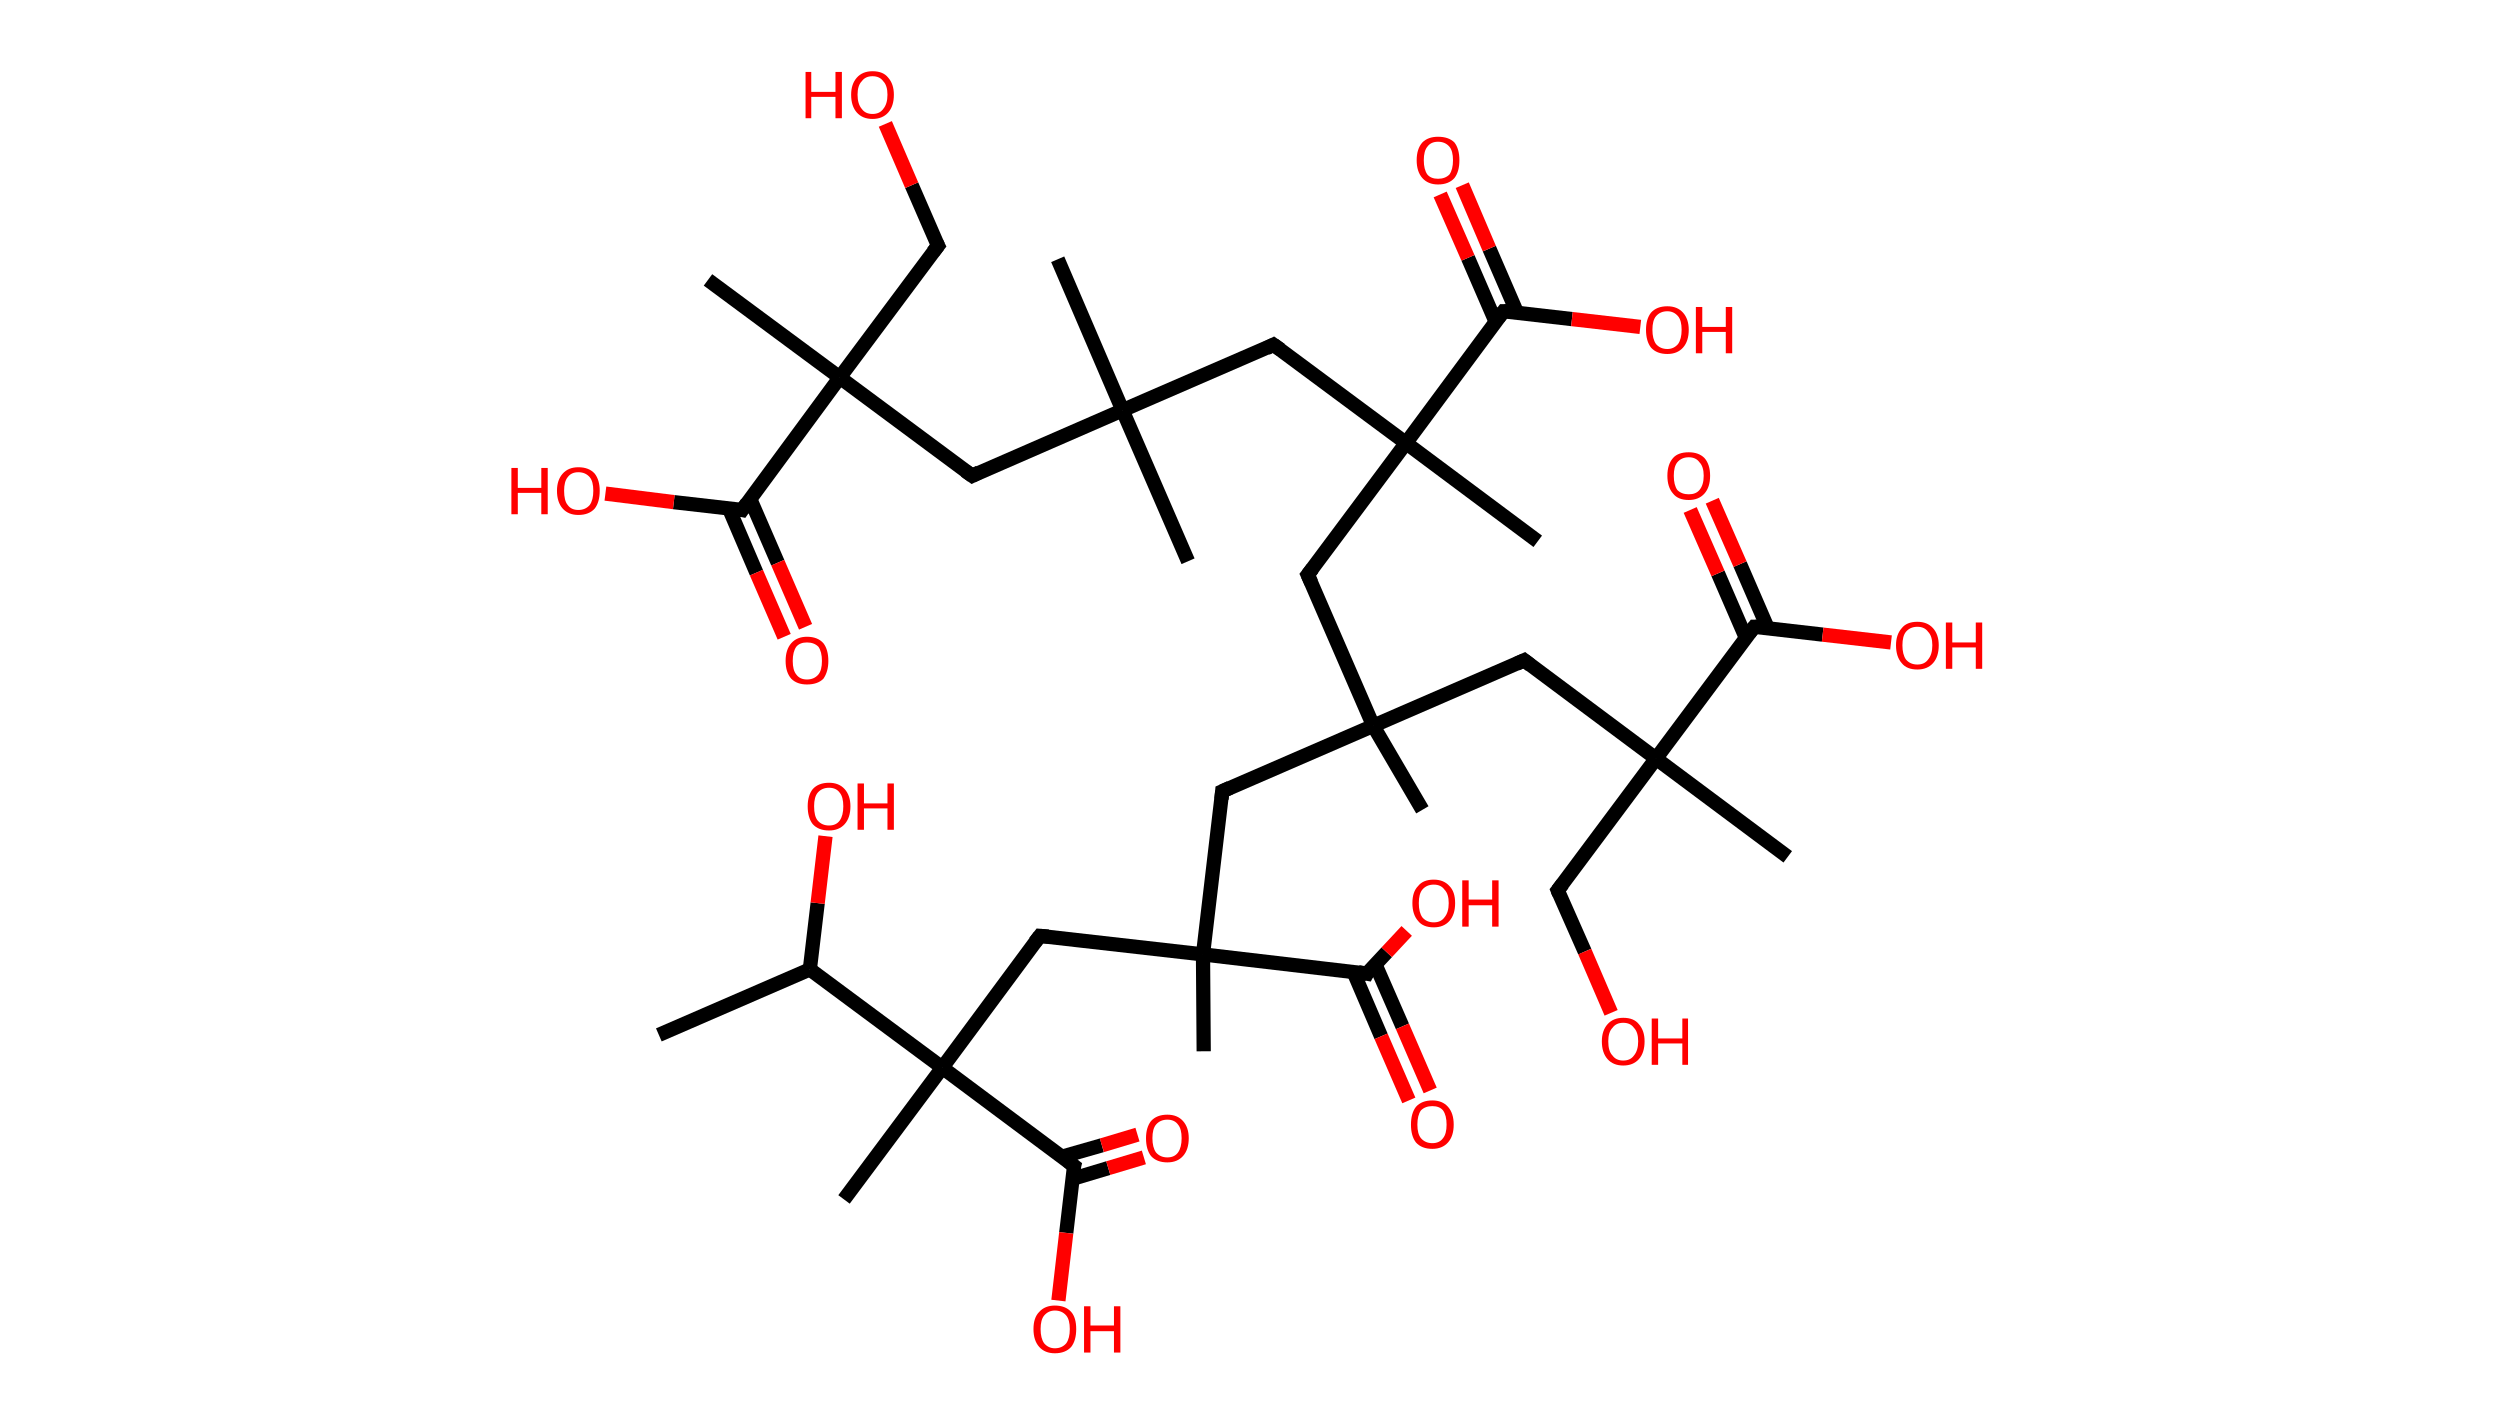 <?xml version='1.0' encoding='ASCII' standalone='yes'?>
<svg xmlns="http://www.w3.org/2000/svg" xmlns:rdkit="http://www.rdkit.org/xml" xmlns:xlink="http://www.w3.org/1999/xlink" version="1.1" baseProfile="full" xml:space="preserve" width="351px" height="200px" viewBox="0 0 351 200">
<!-- END OF HEADER -->
<rect style="opacity:1.0;fill:#FFFFFF;stroke:none" width="351.0" height="200.0" x="0.0" y="0.0"> </rect>
<path class="bond-0 atom-0 atom-1" d="M 92.5,145.3 L 113.7,136.1" style="fill:none;fill-rule:evenodd;stroke:#000000;stroke-width:2.0px;stroke-linecap:butt;stroke-linejoin:miter;stroke-opacity:1"/>
<path class="bond-1 atom-1 atom-2" d="M 113.7,136.1 L 114.8,126.8" style="fill:none;fill-rule:evenodd;stroke:#000000;stroke-width:2.0px;stroke-linecap:butt;stroke-linejoin:miter;stroke-opacity:1"/>
<path class="bond-1 atom-1 atom-2" d="M 114.8,126.8 L 115.9,117.4" style="fill:none;fill-rule:evenodd;stroke:#FF0000;stroke-width:2.0px;stroke-linecap:butt;stroke-linejoin:miter;stroke-opacity:1"/>
<path class="bond-2 atom-1 atom-3" d="M 113.7,136.1 L 132.3,149.9" style="fill:none;fill-rule:evenodd;stroke:#000000;stroke-width:2.0px;stroke-linecap:butt;stroke-linejoin:miter;stroke-opacity:1"/>
<path class="bond-3 atom-3 atom-4" d="M 132.3,149.9 L 118.5,168.4" style="fill:none;fill-rule:evenodd;stroke:#000000;stroke-width:2.0px;stroke-linecap:butt;stroke-linejoin:miter;stroke-opacity:1"/>
<path class="bond-4 atom-3 atom-5" d="M 132.3,149.9 L 146.0,131.4" style="fill:none;fill-rule:evenodd;stroke:#000000;stroke-width:2.0px;stroke-linecap:butt;stroke-linejoin:miter;stroke-opacity:1"/>
<path class="bond-5 atom-5 atom-6" d="M 146.0,131.4 L 168.9,134.0" style="fill:none;fill-rule:evenodd;stroke:#000000;stroke-width:2.0px;stroke-linecap:butt;stroke-linejoin:miter;stroke-opacity:1"/>
<path class="bond-6 atom-6 atom-7" d="M 168.9,134.0 L 169.0,147.6" style="fill:none;fill-rule:evenodd;stroke:#000000;stroke-width:2.0px;stroke-linecap:butt;stroke-linejoin:miter;stroke-opacity:1"/>
<path class="bond-7 atom-6 atom-8" d="M 168.9,134.0 L 171.6,111.1" style="fill:none;fill-rule:evenodd;stroke:#000000;stroke-width:2.0px;stroke-linecap:butt;stroke-linejoin:miter;stroke-opacity:1"/>
<path class="bond-8 atom-8 atom-9" d="M 171.6,111.1 L 192.8,101.9" style="fill:none;fill-rule:evenodd;stroke:#000000;stroke-width:2.0px;stroke-linecap:butt;stroke-linejoin:miter;stroke-opacity:1"/>
<path class="bond-9 atom-9 atom-10" d="M 192.8,101.9 L 199.7,113.7" style="fill:none;fill-rule:evenodd;stroke:#000000;stroke-width:2.0px;stroke-linecap:butt;stroke-linejoin:miter;stroke-opacity:1"/>
<path class="bond-10 atom-9 atom-11" d="M 192.8,101.9 L 214.0,92.7" style="fill:none;fill-rule:evenodd;stroke:#000000;stroke-width:2.0px;stroke-linecap:butt;stroke-linejoin:miter;stroke-opacity:1"/>
<path class="bond-11 atom-11 atom-12" d="M 214.0,92.7 L 232.5,106.5" style="fill:none;fill-rule:evenodd;stroke:#000000;stroke-width:2.0px;stroke-linecap:butt;stroke-linejoin:miter;stroke-opacity:1"/>
<path class="bond-12 atom-12 atom-13" d="M 232.5,106.5 L 251.0,120.3" style="fill:none;fill-rule:evenodd;stroke:#000000;stroke-width:2.0px;stroke-linecap:butt;stroke-linejoin:miter;stroke-opacity:1"/>
<path class="bond-13 atom-12 atom-14" d="M 232.5,106.5 L 218.7,125.0" style="fill:none;fill-rule:evenodd;stroke:#000000;stroke-width:2.0px;stroke-linecap:butt;stroke-linejoin:miter;stroke-opacity:1"/>
<path class="bond-14 atom-14 atom-15" d="M 218.7,125.0 L 222.5,133.6" style="fill:none;fill-rule:evenodd;stroke:#000000;stroke-width:2.0px;stroke-linecap:butt;stroke-linejoin:miter;stroke-opacity:1"/>
<path class="bond-14 atom-14 atom-15" d="M 222.5,133.6 L 226.2,142.2" style="fill:none;fill-rule:evenodd;stroke:#FF0000;stroke-width:2.0px;stroke-linecap:butt;stroke-linejoin:miter;stroke-opacity:1"/>
<path class="bond-15 atom-12 atom-16" d="M 232.5,106.5 L 246.3,88.0" style="fill:none;fill-rule:evenodd;stroke:#000000;stroke-width:2.0px;stroke-linecap:butt;stroke-linejoin:miter;stroke-opacity:1"/>
<path class="bond-16 atom-16 atom-17" d="M 248.2,88.2 L 244.3,79.2" style="fill:none;fill-rule:evenodd;stroke:#000000;stroke-width:2.0px;stroke-linecap:butt;stroke-linejoin:miter;stroke-opacity:1"/>
<path class="bond-16 atom-16 atom-17" d="M 244.3,79.2 L 240.4,70.3" style="fill:none;fill-rule:evenodd;stroke:#FF0000;stroke-width:2.0px;stroke-linecap:butt;stroke-linejoin:miter;stroke-opacity:1"/>
<path class="bond-16 atom-16 atom-17" d="M 245.1,89.5 L 241.2,80.5" style="fill:none;fill-rule:evenodd;stroke:#000000;stroke-width:2.0px;stroke-linecap:butt;stroke-linejoin:miter;stroke-opacity:1"/>
<path class="bond-16 atom-16 atom-17" d="M 241.2,80.5 L 237.3,71.6" style="fill:none;fill-rule:evenodd;stroke:#FF0000;stroke-width:2.0px;stroke-linecap:butt;stroke-linejoin:miter;stroke-opacity:1"/>
<path class="bond-17 atom-16 atom-18" d="M 246.3,88.0 L 255.9,89.1" style="fill:none;fill-rule:evenodd;stroke:#000000;stroke-width:2.0px;stroke-linecap:butt;stroke-linejoin:miter;stroke-opacity:1"/>
<path class="bond-17 atom-16 atom-18" d="M 255.9,89.1 L 265.5,90.2" style="fill:none;fill-rule:evenodd;stroke:#FF0000;stroke-width:2.0px;stroke-linecap:butt;stroke-linejoin:miter;stroke-opacity:1"/>
<path class="bond-18 atom-9 atom-19" d="M 192.8,101.9 L 183.6,80.7" style="fill:none;fill-rule:evenodd;stroke:#000000;stroke-width:2.0px;stroke-linecap:butt;stroke-linejoin:miter;stroke-opacity:1"/>
<path class="bond-19 atom-19 atom-20" d="M 183.6,80.7 L 197.4,62.2" style="fill:none;fill-rule:evenodd;stroke:#000000;stroke-width:2.0px;stroke-linecap:butt;stroke-linejoin:miter;stroke-opacity:1"/>
<path class="bond-20 atom-20 atom-21" d="M 197.4,62.2 L 215.9,76.0" style="fill:none;fill-rule:evenodd;stroke:#000000;stroke-width:2.0px;stroke-linecap:butt;stroke-linejoin:miter;stroke-opacity:1"/>
<path class="bond-21 atom-20 atom-22" d="M 197.4,62.2 L 178.8,48.4" style="fill:none;fill-rule:evenodd;stroke:#000000;stroke-width:2.0px;stroke-linecap:butt;stroke-linejoin:miter;stroke-opacity:1"/>
<path class="bond-22 atom-22 atom-23" d="M 178.8,48.4 L 157.6,57.6" style="fill:none;fill-rule:evenodd;stroke:#000000;stroke-width:2.0px;stroke-linecap:butt;stroke-linejoin:miter;stroke-opacity:1"/>
<path class="bond-23 atom-23 atom-24" d="M 157.6,57.6 L 148.5,36.4" style="fill:none;fill-rule:evenodd;stroke:#000000;stroke-width:2.0px;stroke-linecap:butt;stroke-linejoin:miter;stroke-opacity:1"/>
<path class="bond-24 atom-23 atom-25" d="M 157.6,57.6 L 166.8,78.8" style="fill:none;fill-rule:evenodd;stroke:#000000;stroke-width:2.0px;stroke-linecap:butt;stroke-linejoin:miter;stroke-opacity:1"/>
<path class="bond-25 atom-23 atom-26" d="M 157.6,57.6 L 136.5,66.8" style="fill:none;fill-rule:evenodd;stroke:#000000;stroke-width:2.0px;stroke-linecap:butt;stroke-linejoin:miter;stroke-opacity:1"/>
<path class="bond-26 atom-26 atom-27" d="M 136.5,66.8 L 117.9,53.0" style="fill:none;fill-rule:evenodd;stroke:#000000;stroke-width:2.0px;stroke-linecap:butt;stroke-linejoin:miter;stroke-opacity:1"/>
<path class="bond-27 atom-27 atom-28" d="M 117.9,53.0 L 99.4,39.3" style="fill:none;fill-rule:evenodd;stroke:#000000;stroke-width:2.0px;stroke-linecap:butt;stroke-linejoin:miter;stroke-opacity:1"/>
<path class="bond-28 atom-27 atom-29" d="M 117.9,53.0 L 131.7,34.5" style="fill:none;fill-rule:evenodd;stroke:#000000;stroke-width:2.0px;stroke-linecap:butt;stroke-linejoin:miter;stroke-opacity:1"/>
<path class="bond-29 atom-29 atom-30" d="M 131.7,34.5 L 128.0,26.0" style="fill:none;fill-rule:evenodd;stroke:#000000;stroke-width:2.0px;stroke-linecap:butt;stroke-linejoin:miter;stroke-opacity:1"/>
<path class="bond-29 atom-29 atom-30" d="M 128.0,26.0 L 124.3,17.4" style="fill:none;fill-rule:evenodd;stroke:#FF0000;stroke-width:2.0px;stroke-linecap:butt;stroke-linejoin:miter;stroke-opacity:1"/>
<path class="bond-30 atom-27 atom-31" d="M 117.9,53.0 L 104.2,71.6" style="fill:none;fill-rule:evenodd;stroke:#000000;stroke-width:2.0px;stroke-linecap:butt;stroke-linejoin:miter;stroke-opacity:1"/>
<path class="bond-31 atom-31 atom-32" d="M 102.3,71.3 L 106.2,80.4" style="fill:none;fill-rule:evenodd;stroke:#000000;stroke-width:2.0px;stroke-linecap:butt;stroke-linejoin:miter;stroke-opacity:1"/>
<path class="bond-31 atom-31 atom-32" d="M 106.2,80.4 L 110.1,89.4" style="fill:none;fill-rule:evenodd;stroke:#FF0000;stroke-width:2.0px;stroke-linecap:butt;stroke-linejoin:miter;stroke-opacity:1"/>
<path class="bond-31 atom-31 atom-32" d="M 105.3,70.0 L 109.2,79.0" style="fill:none;fill-rule:evenodd;stroke:#000000;stroke-width:2.0px;stroke-linecap:butt;stroke-linejoin:miter;stroke-opacity:1"/>
<path class="bond-31 atom-31 atom-32" d="M 109.2,79.0 L 113.1,88.0" style="fill:none;fill-rule:evenodd;stroke:#FF0000;stroke-width:2.0px;stroke-linecap:butt;stroke-linejoin:miter;stroke-opacity:1"/>
<path class="bond-32 atom-31 atom-33" d="M 104.2,71.6 L 94.6,70.5" style="fill:none;fill-rule:evenodd;stroke:#000000;stroke-width:2.0px;stroke-linecap:butt;stroke-linejoin:miter;stroke-opacity:1"/>
<path class="bond-32 atom-31 atom-33" d="M 94.6,70.5 L 85.0,69.3" style="fill:none;fill-rule:evenodd;stroke:#FF0000;stroke-width:2.0px;stroke-linecap:butt;stroke-linejoin:miter;stroke-opacity:1"/>
<path class="bond-33 atom-20 atom-34" d="M 197.4,62.2 L 211.1,43.7" style="fill:none;fill-rule:evenodd;stroke:#000000;stroke-width:2.0px;stroke-linecap:butt;stroke-linejoin:miter;stroke-opacity:1"/>
<path class="bond-34 atom-34 atom-35" d="M 213.0,43.9 L 209.1,34.9" style="fill:none;fill-rule:evenodd;stroke:#000000;stroke-width:2.0px;stroke-linecap:butt;stroke-linejoin:miter;stroke-opacity:1"/>
<path class="bond-34 atom-34 atom-35" d="M 209.1,34.9 L 205.3,26.0" style="fill:none;fill-rule:evenodd;stroke:#FF0000;stroke-width:2.0px;stroke-linecap:butt;stroke-linejoin:miter;stroke-opacity:1"/>
<path class="bond-34 atom-34 atom-35" d="M 210.0,45.2 L 206.1,36.2" style="fill:none;fill-rule:evenodd;stroke:#000000;stroke-width:2.0px;stroke-linecap:butt;stroke-linejoin:miter;stroke-opacity:1"/>
<path class="bond-34 atom-34 atom-35" d="M 206.1,36.2 L 202.2,27.3" style="fill:none;fill-rule:evenodd;stroke:#FF0000;stroke-width:2.0px;stroke-linecap:butt;stroke-linejoin:miter;stroke-opacity:1"/>
<path class="bond-35 atom-34 atom-36" d="M 211.1,43.7 L 220.7,44.8" style="fill:none;fill-rule:evenodd;stroke:#000000;stroke-width:2.0px;stroke-linecap:butt;stroke-linejoin:miter;stroke-opacity:1"/>
<path class="bond-35 atom-34 atom-36" d="M 220.7,44.8 L 230.3,45.9" style="fill:none;fill-rule:evenodd;stroke:#FF0000;stroke-width:2.0px;stroke-linecap:butt;stroke-linejoin:miter;stroke-opacity:1"/>
<path class="bond-36 atom-6 atom-37" d="M 168.9,134.0 L 191.9,136.7" style="fill:none;fill-rule:evenodd;stroke:#000000;stroke-width:2.0px;stroke-linecap:butt;stroke-linejoin:miter;stroke-opacity:1"/>
<path class="bond-37 atom-37 atom-38" d="M 190.0,136.4 L 193.9,145.5" style="fill:none;fill-rule:evenodd;stroke:#000000;stroke-width:2.0px;stroke-linecap:butt;stroke-linejoin:miter;stroke-opacity:1"/>
<path class="bond-37 atom-37 atom-38" d="M 193.9,145.5 L 197.8,154.5" style="fill:none;fill-rule:evenodd;stroke:#FF0000;stroke-width:2.0px;stroke-linecap:butt;stroke-linejoin:miter;stroke-opacity:1"/>
<path class="bond-37 atom-37 atom-38" d="M 193.1,135.4 L 196.9,144.1" style="fill:none;fill-rule:evenodd;stroke:#000000;stroke-width:2.0px;stroke-linecap:butt;stroke-linejoin:miter;stroke-opacity:1"/>
<path class="bond-37 atom-37 atom-38" d="M 196.9,144.1 L 200.8,153.1" style="fill:none;fill-rule:evenodd;stroke:#FF0000;stroke-width:2.0px;stroke-linecap:butt;stroke-linejoin:miter;stroke-opacity:1"/>
<path class="bond-38 atom-37 atom-39" d="M 191.9,136.7 L 194.7,133.7" style="fill:none;fill-rule:evenodd;stroke:#000000;stroke-width:2.0px;stroke-linecap:butt;stroke-linejoin:miter;stroke-opacity:1"/>
<path class="bond-38 atom-37 atom-39" d="M 194.7,133.7 L 197.5,130.7" style="fill:none;fill-rule:evenodd;stroke:#FF0000;stroke-width:2.0px;stroke-linecap:butt;stroke-linejoin:miter;stroke-opacity:1"/>
<path class="bond-39 atom-3 atom-40" d="M 132.3,149.9 L 150.8,163.7" style="fill:none;fill-rule:evenodd;stroke:#000000;stroke-width:2.0px;stroke-linecap:butt;stroke-linejoin:miter;stroke-opacity:1"/>
<path class="bond-40 atom-40 atom-41" d="M 150.6,165.5 L 155.6,164.0" style="fill:none;fill-rule:evenodd;stroke:#000000;stroke-width:2.0px;stroke-linecap:butt;stroke-linejoin:miter;stroke-opacity:1"/>
<path class="bond-40 atom-40 atom-41" d="M 155.6,164.0 L 160.6,162.5" style="fill:none;fill-rule:evenodd;stroke:#FF0000;stroke-width:2.0px;stroke-linecap:butt;stroke-linejoin:miter;stroke-opacity:1"/>
<path class="bond-40 atom-40 atom-41" d="M 149.1,162.4 L 154.7,160.8" style="fill:none;fill-rule:evenodd;stroke:#000000;stroke-width:2.0px;stroke-linecap:butt;stroke-linejoin:miter;stroke-opacity:1"/>
<path class="bond-40 atom-40 atom-41" d="M 154.7,160.8 L 159.7,159.3" style="fill:none;fill-rule:evenodd;stroke:#FF0000;stroke-width:2.0px;stroke-linecap:butt;stroke-linejoin:miter;stroke-opacity:1"/>
<path class="bond-41 atom-40 atom-42" d="M 150.8,163.7 L 149.7,173.1" style="fill:none;fill-rule:evenodd;stroke:#000000;stroke-width:2.0px;stroke-linecap:butt;stroke-linejoin:miter;stroke-opacity:1"/>
<path class="bond-41 atom-40 atom-42" d="M 149.7,173.1 L 148.6,182.6" style="fill:none;fill-rule:evenodd;stroke:#FF0000;stroke-width:2.0px;stroke-linecap:butt;stroke-linejoin:miter;stroke-opacity:1"/>
<path d="M 145.3,132.3 L 146.0,131.4 L 147.2,131.5" style="fill:none;stroke:#000000;stroke-width:2.0px;stroke-linecap:butt;stroke-linejoin:miter;stroke-opacity:1;"/>
<path d="M 171.5,112.2 L 171.6,111.1 L 172.7,110.6" style="fill:none;stroke:#000000;stroke-width:2.0px;stroke-linecap:butt;stroke-linejoin:miter;stroke-opacity:1;"/>
<path d="M 212.9,93.2 L 214.0,92.7 L 214.9,93.4" style="fill:none;stroke:#000000;stroke-width:2.0px;stroke-linecap:butt;stroke-linejoin:miter;stroke-opacity:1;"/>
<path d="M 219.4,124.1 L 218.7,125.0 L 218.9,125.5" style="fill:none;stroke:#000000;stroke-width:2.0px;stroke-linecap:butt;stroke-linejoin:miter;stroke-opacity:1;"/>
<path d="M 245.6,88.9 L 246.3,88.0 L 246.7,88.0" style="fill:none;stroke:#000000;stroke-width:2.0px;stroke-linecap:butt;stroke-linejoin:miter;stroke-opacity:1;"/>
<path d="M 184.1,81.8 L 183.6,80.7 L 184.3,79.8" style="fill:none;stroke:#000000;stroke-width:2.0px;stroke-linecap:butt;stroke-linejoin:miter;stroke-opacity:1;"/>
<path d="M 179.8,49.1 L 178.8,48.4 L 177.8,48.9" style="fill:none;stroke:#000000;stroke-width:2.0px;stroke-linecap:butt;stroke-linejoin:miter;stroke-opacity:1;"/>
<path d="M 137.5,66.3 L 136.5,66.8 L 135.5,66.1" style="fill:none;stroke:#000000;stroke-width:2.0px;stroke-linecap:butt;stroke-linejoin:miter;stroke-opacity:1;"/>
<path d="M 131.0,35.4 L 131.7,34.5 L 131.5,34.1" style="fill:none;stroke:#000000;stroke-width:2.0px;stroke-linecap:butt;stroke-linejoin:miter;stroke-opacity:1;"/>
<path d="M 104.9,70.6 L 104.2,71.6 L 103.7,71.5" style="fill:none;stroke:#000000;stroke-width:2.0px;stroke-linecap:butt;stroke-linejoin:miter;stroke-opacity:1;"/>
<path d="M 210.4,44.6 L 211.1,43.7 L 211.6,43.7" style="fill:none;stroke:#000000;stroke-width:2.0px;stroke-linecap:butt;stroke-linejoin:miter;stroke-opacity:1;"/>
<path d="M 190.7,136.5 L 191.9,136.7 L 192.0,136.5" style="fill:none;stroke:#000000;stroke-width:2.0px;stroke-linecap:butt;stroke-linejoin:miter;stroke-opacity:1;"/>
<path d="M 149.9,163.0 L 150.8,163.7 L 150.7,164.1" style="fill:none;stroke:#000000;stroke-width:2.0px;stroke-linecap:butt;stroke-linejoin:miter;stroke-opacity:1;"/>
<path class="atom-2" d="M 113.4 113.2 Q 113.4 111.7, 114.1 110.8 Q 114.9 109.9, 116.4 109.9 Q 117.8 109.9, 118.6 110.8 Q 119.4 111.7, 119.4 113.2 Q 119.4 114.8, 118.6 115.7 Q 117.8 116.6, 116.4 116.6 Q 114.9 116.6, 114.1 115.7 Q 113.4 114.8, 113.4 113.2 M 116.4 115.9 Q 117.4 115.9, 117.9 115.2 Q 118.4 114.5, 118.4 113.2 Q 118.4 111.9, 117.9 111.3 Q 117.4 110.6, 116.4 110.6 Q 115.4 110.6, 114.8 111.3 Q 114.3 111.9, 114.3 113.2 Q 114.3 114.6, 114.8 115.2 Q 115.4 115.9, 116.4 115.9 " fill="#FF0000"/>
<path class="atom-2" d="M 120.4 110.0 L 121.3 110.0 L 121.3 112.8 L 124.6 112.8 L 124.6 110.0 L 125.5 110.0 L 125.5 116.5 L 124.6 116.5 L 124.6 113.5 L 121.3 113.5 L 121.3 116.5 L 120.4 116.5 L 120.4 110.0 " fill="#FF0000"/>
<path class="atom-15" d="M 224.9 146.2 Q 224.9 144.7, 225.7 143.8 Q 226.5 142.9, 227.9 142.9 Q 229.4 142.9, 230.1 143.8 Q 230.9 144.7, 230.9 146.2 Q 230.9 147.8, 230.1 148.7 Q 229.3 149.6, 227.9 149.6 Q 226.5 149.6, 225.7 148.7 Q 224.9 147.8, 224.9 146.2 M 227.9 148.9 Q 228.9 148.9, 229.4 148.2 Q 230.0 147.5, 230.0 146.2 Q 230.0 144.9, 229.4 144.3 Q 228.9 143.6, 227.9 143.6 Q 226.9 143.6, 226.4 144.3 Q 225.8 144.9, 225.8 146.2 Q 225.8 147.6, 226.4 148.2 Q 226.9 148.9, 227.9 148.9 " fill="#FF0000"/>
<path class="atom-15" d="M 231.9 143.0 L 232.8 143.0 L 232.8 145.8 L 236.2 145.8 L 236.2 143.0 L 237.0 143.0 L 237.0 149.5 L 236.2 149.5 L 236.2 146.5 L 232.8 146.5 L 232.8 149.5 L 231.9 149.5 L 231.9 143.0 " fill="#FF0000"/>
<path class="atom-17" d="M 234.1 66.8 Q 234.1 65.2, 234.9 64.3 Q 235.6 63.5, 237.1 63.5 Q 238.5 63.5, 239.3 64.3 Q 240.1 65.2, 240.1 66.8 Q 240.1 68.4, 239.3 69.3 Q 238.5 70.2, 237.1 70.2 Q 235.6 70.2, 234.9 69.3 Q 234.1 68.4, 234.1 66.8 M 237.1 69.4 Q 238.1 69.4, 238.6 68.8 Q 239.2 68.1, 239.2 66.8 Q 239.2 65.5, 238.6 64.9 Q 238.1 64.2, 237.1 64.2 Q 236.1 64.2, 235.5 64.9 Q 235.0 65.5, 235.0 66.8 Q 235.0 68.1, 235.5 68.8 Q 236.1 69.4, 237.1 69.4 " fill="#FF0000"/>
<path class="atom-18" d="M 266.2 90.6 Q 266.2 89.1, 267.0 88.2 Q 267.7 87.3, 269.2 87.3 Q 270.6 87.3, 271.4 88.2 Q 272.2 89.1, 272.2 90.6 Q 272.2 92.2, 271.4 93.1 Q 270.6 94.0, 269.2 94.0 Q 267.7 94.0, 267.0 93.1 Q 266.2 92.2, 266.2 90.6 M 269.2 93.3 Q 270.2 93.3, 270.7 92.6 Q 271.3 91.9, 271.3 90.6 Q 271.3 89.3, 270.7 88.7 Q 270.2 88.0, 269.2 88.0 Q 268.2 88.0, 267.6 88.7 Q 267.1 89.3, 267.1 90.6 Q 267.1 91.9, 267.6 92.6 Q 268.2 93.3, 269.2 93.3 " fill="#FF0000"/>
<path class="atom-18" d="M 273.2 87.4 L 274.1 87.4 L 274.1 90.2 L 277.4 90.2 L 277.4 87.4 L 278.3 87.4 L 278.3 93.9 L 277.4 93.9 L 277.4 90.9 L 274.1 90.9 L 274.1 93.9 L 273.2 93.9 L 273.2 87.4 " fill="#FF0000"/>
<path class="atom-30" d="M 113.1 10.1 L 113.9 10.1 L 113.9 12.9 L 117.3 12.9 L 117.3 10.1 L 118.2 10.1 L 118.2 16.6 L 117.3 16.6 L 117.3 13.6 L 113.9 13.6 L 113.9 16.6 L 113.1 16.6 L 113.1 10.1 " fill="#FF0000"/>
<path class="atom-30" d="M 119.5 13.3 Q 119.5 11.8, 120.3 10.9 Q 121.1 10.0, 122.5 10.0 Q 124.0 10.0, 124.7 10.9 Q 125.5 11.8, 125.5 13.3 Q 125.5 14.9, 124.7 15.8 Q 123.9 16.7, 122.5 16.7 Q 121.1 16.7, 120.3 15.8 Q 119.5 14.9, 119.5 13.3 M 122.5 16.0 Q 123.5 16.0, 124.0 15.3 Q 124.6 14.6, 124.6 13.3 Q 124.6 12.0, 124.0 11.4 Q 123.5 10.7, 122.5 10.7 Q 121.5 10.7, 121.0 11.4 Q 120.4 12.0, 120.4 13.3 Q 120.4 14.6, 121.0 15.3 Q 121.5 16.0, 122.5 16.0 " fill="#FF0000"/>
<path class="atom-32" d="M 110.3 92.8 Q 110.3 91.2, 111.1 90.3 Q 111.9 89.4, 113.3 89.4 Q 114.8 89.4, 115.6 90.3 Q 116.3 91.2, 116.3 92.8 Q 116.3 94.3, 115.6 95.3 Q 114.8 96.1, 113.3 96.1 Q 111.9 96.1, 111.1 95.3 Q 110.3 94.4, 110.3 92.8 M 113.3 95.4 Q 114.3 95.4, 114.9 94.7 Q 115.4 94.1, 115.4 92.8 Q 115.4 91.5, 114.9 90.8 Q 114.3 90.2, 113.3 90.2 Q 112.3 90.2, 111.8 90.8 Q 111.3 91.5, 111.3 92.8 Q 111.3 94.1, 111.8 94.7 Q 112.3 95.4, 113.3 95.4 " fill="#FF0000"/>
<path class="atom-33" d="M 71.8 65.7 L 72.7 65.7 L 72.7 68.5 L 76.0 68.5 L 76.0 65.7 L 76.9 65.7 L 76.9 72.2 L 76.0 72.2 L 76.0 69.2 L 72.7 69.2 L 72.7 72.2 L 71.8 72.2 L 71.8 65.7 " fill="#FF0000"/>
<path class="atom-33" d="M 78.2 68.9 Q 78.2 67.4, 79.0 66.5 Q 79.8 65.6, 81.2 65.6 Q 82.7 65.6, 83.5 66.5 Q 84.2 67.4, 84.2 68.9 Q 84.2 70.5, 83.5 71.4 Q 82.7 72.3, 81.2 72.3 Q 79.8 72.3, 79.0 71.4 Q 78.2 70.5, 78.2 68.9 M 81.2 71.6 Q 82.2 71.6, 82.8 70.9 Q 83.3 70.2, 83.3 68.9 Q 83.3 67.6, 82.8 67.0 Q 82.2 66.3, 81.2 66.3 Q 80.2 66.3, 79.7 67.0 Q 79.2 67.6, 79.2 68.9 Q 79.2 70.3, 79.7 70.9 Q 80.2 71.6, 81.2 71.6 " fill="#FF0000"/>
<path class="atom-35" d="M 198.9 22.5 Q 198.9 20.9, 199.7 20.0 Q 200.5 19.2, 201.9 19.2 Q 203.4 19.2, 204.2 20.0 Q 204.9 20.9, 204.9 22.5 Q 204.9 24.1, 204.2 25.0 Q 203.4 25.9, 201.9 25.9 Q 200.5 25.9, 199.7 25.0 Q 198.9 24.1, 198.9 22.5 M 201.9 25.1 Q 202.9 25.1, 203.5 24.5 Q 204.0 23.8, 204.0 22.5 Q 204.0 21.2, 203.5 20.6 Q 202.9 19.9, 201.9 19.9 Q 200.9 19.9, 200.4 20.6 Q 199.9 21.2, 199.9 22.5 Q 199.9 23.8, 200.4 24.5 Q 200.9 25.1, 201.9 25.1 " fill="#FF0000"/>
<path class="atom-36" d="M 231.1 46.3 Q 231.1 44.8, 231.8 43.9 Q 232.6 43.0, 234.1 43.0 Q 235.5 43.0, 236.3 43.9 Q 237.1 44.8, 237.1 46.3 Q 237.1 47.9, 236.3 48.8 Q 235.5 49.7, 234.1 49.7 Q 232.6 49.7, 231.8 48.8 Q 231.1 47.9, 231.1 46.3 M 234.1 49.0 Q 235.0 49.0, 235.6 48.3 Q 236.1 47.6, 236.1 46.3 Q 236.1 45.0, 235.6 44.4 Q 235.0 43.7, 234.1 43.7 Q 233.1 43.7, 232.5 44.4 Q 232.0 45.0, 232.0 46.3 Q 232.0 47.6, 232.5 48.3 Q 233.1 49.0, 234.1 49.0 " fill="#FF0000"/>
<path class="atom-36" d="M 238.1 43.1 L 239.0 43.1 L 239.0 45.9 L 242.3 45.9 L 242.3 43.1 L 243.2 43.1 L 243.2 49.6 L 242.3 49.6 L 242.3 46.6 L 239.0 46.6 L 239.0 49.6 L 238.1 49.6 L 238.1 43.1 " fill="#FF0000"/>
<path class="atom-38" d="M 198.1 157.9 Q 198.1 156.3, 198.8 155.4 Q 199.6 154.5, 201.1 154.5 Q 202.5 154.5, 203.3 155.4 Q 204.1 156.3, 204.1 157.9 Q 204.1 159.5, 203.3 160.4 Q 202.5 161.3, 201.1 161.3 Q 199.6 161.3, 198.8 160.4 Q 198.1 159.5, 198.1 157.9 M 201.1 160.5 Q 202.1 160.5, 202.6 159.8 Q 203.1 159.2, 203.1 157.9 Q 203.1 156.6, 202.6 155.9 Q 202.1 155.3, 201.1 155.3 Q 200.1 155.3, 199.5 155.9 Q 199.0 156.6, 199.0 157.9 Q 199.0 159.2, 199.5 159.8 Q 200.1 160.5, 201.1 160.5 " fill="#FF0000"/>
<path class="atom-39" d="M 198.3 126.8 Q 198.3 125.2, 199.1 124.4 Q 199.8 123.5, 201.3 123.5 Q 202.7 123.5, 203.5 124.4 Q 204.3 125.2, 204.3 126.8 Q 204.3 128.4, 203.5 129.3 Q 202.7 130.2, 201.3 130.2 Q 199.8 130.2, 199.1 129.3 Q 198.3 128.4, 198.3 126.8 M 201.3 129.5 Q 202.3 129.5, 202.8 128.8 Q 203.4 128.1, 203.4 126.8 Q 203.4 125.5, 202.8 124.9 Q 202.3 124.2, 201.3 124.2 Q 200.3 124.2, 199.7 124.9 Q 199.2 125.5, 199.2 126.8 Q 199.2 128.1, 199.7 128.8 Q 200.3 129.5, 201.3 129.5 " fill="#FF0000"/>
<path class="atom-39" d="M 205.3 123.6 L 206.2 123.6 L 206.2 126.3 L 209.5 126.3 L 209.5 123.6 L 210.4 123.6 L 210.4 130.1 L 209.5 130.1 L 209.5 127.1 L 206.2 127.1 L 206.2 130.1 L 205.3 130.1 L 205.3 123.6 " fill="#FF0000"/>
<path class="atom-41" d="M 160.9 159.8 Q 160.9 158.3, 161.6 157.4 Q 162.4 156.5, 163.9 156.5 Q 165.3 156.5, 166.1 157.4 Q 166.9 158.3, 166.9 159.8 Q 166.9 161.4, 166.1 162.3 Q 165.3 163.2, 163.9 163.2 Q 162.4 163.2, 161.6 162.3 Q 160.9 161.4, 160.9 159.8 M 163.9 162.5 Q 164.9 162.5, 165.4 161.8 Q 165.9 161.1, 165.9 159.8 Q 165.9 158.5, 165.4 157.9 Q 164.9 157.2, 163.9 157.2 Q 162.9 157.2, 162.3 157.9 Q 161.8 158.5, 161.8 159.8 Q 161.8 161.1, 162.3 161.8 Q 162.9 162.5, 163.9 162.5 " fill="#FF0000"/>
<path class="atom-42" d="M 145.1 186.6 Q 145.1 185.0, 145.9 184.2 Q 146.7 183.3, 148.1 183.3 Q 149.6 183.3, 150.4 184.2 Q 151.1 185.0, 151.1 186.6 Q 151.1 188.2, 150.4 189.1 Q 149.6 190.0, 148.1 190.0 Q 146.7 190.0, 145.9 189.1 Q 145.1 188.2, 145.1 186.6 M 148.1 189.3 Q 149.1 189.3, 149.7 188.6 Q 150.2 187.9, 150.2 186.6 Q 150.2 185.3, 149.7 184.7 Q 149.1 184.0, 148.1 184.0 Q 147.2 184.0, 146.6 184.7 Q 146.1 185.3, 146.1 186.6 Q 146.1 187.9, 146.6 188.6 Q 147.2 189.3, 148.1 189.3 " fill="#FF0000"/>
<path class="atom-42" d="M 152.2 183.4 L 153.1 183.4 L 153.1 186.1 L 156.4 186.1 L 156.4 183.4 L 157.3 183.4 L 157.3 189.9 L 156.4 189.9 L 156.4 186.9 L 153.1 186.9 L 153.1 189.9 L 152.2 189.9 L 152.2 183.4 " fill="#FF0000"/>
</svg>
